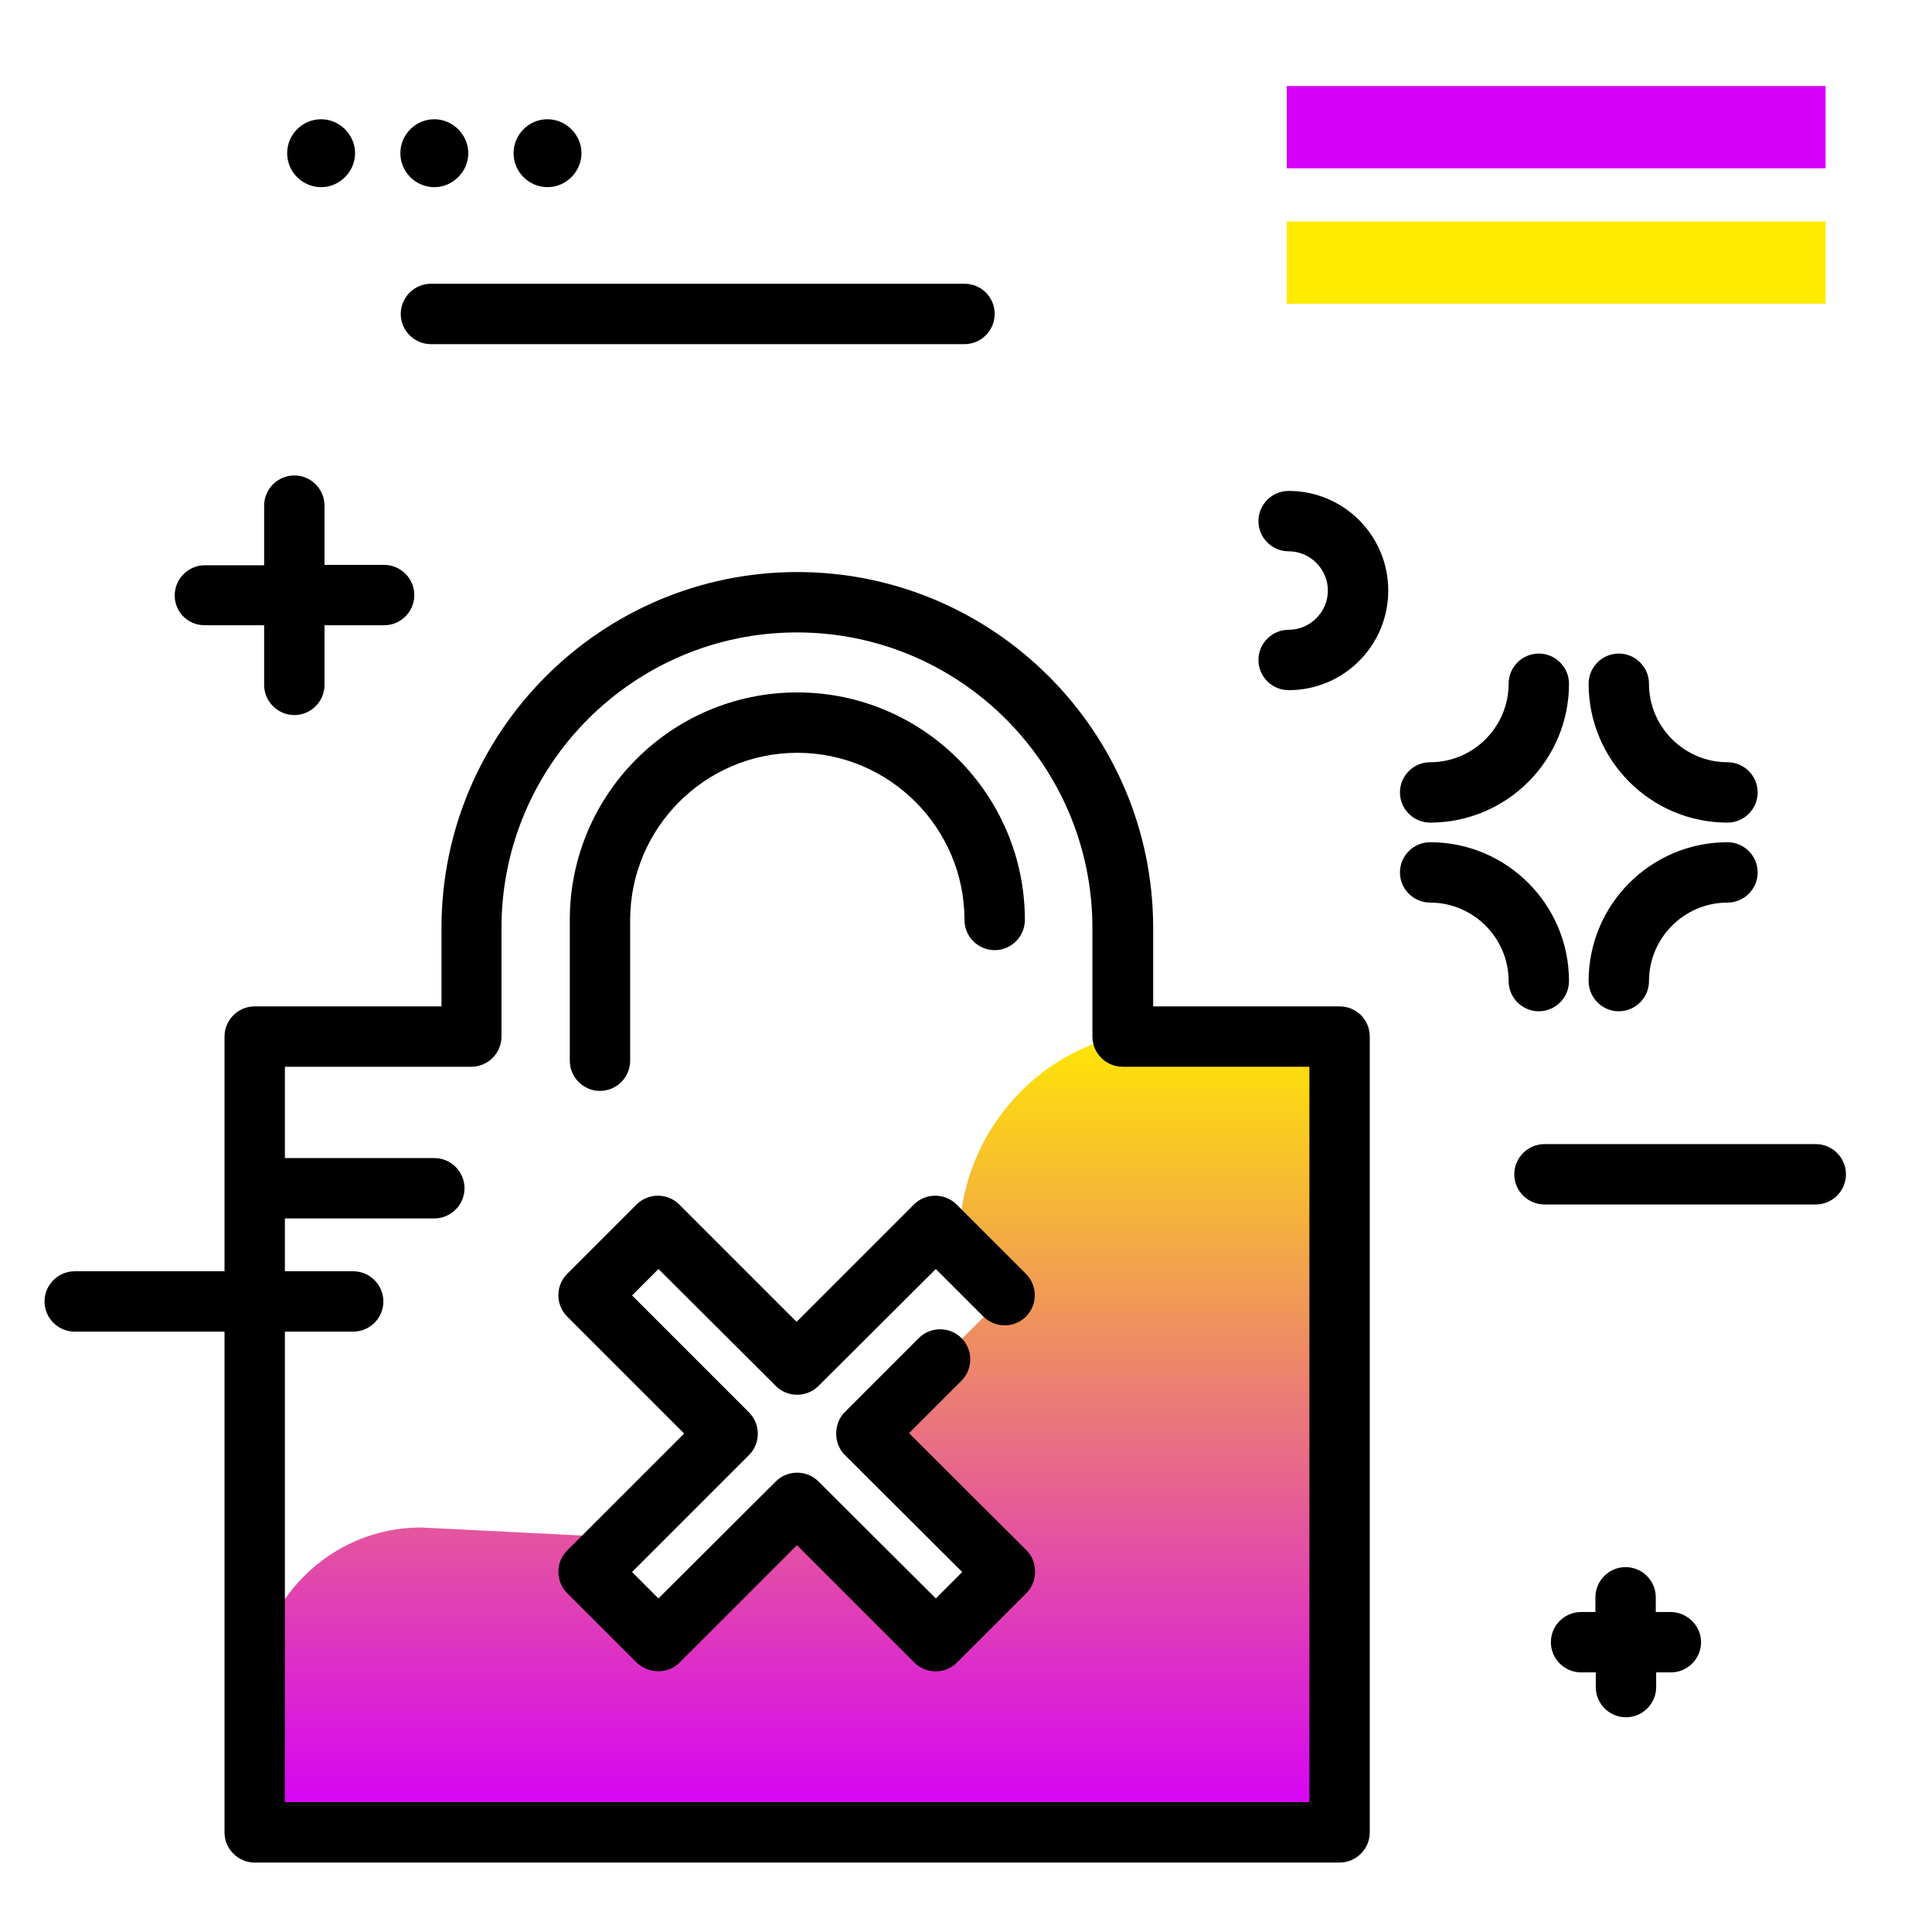 <svg version="1.1" id="Layer_1" xmlns="http://www.w3.org/2000/svg" xmlns:xlink="http://www.w3.org/1999/xlink" x="0px" y="0px" viewBox="0 0 512 512" enable-background="new 0 0 512 512" xml:space="preserve">
<linearGradient id="SVGID_1_" gradientUnits="userSpaceOnUse" x1="209.082" y1="482.866" x2="209.082" y2="270.829" class="gradient-element">
	<stop offset="0" class="primary-color-gradient" style="stop-color: #d500f9"></stop>
	<stop offset="1" class="secondary-color-gradient" style="stop-color: #ffea00"></stop>
</linearGradient>
<path fill="url(#SVGID_1_)" d="M254.2,329c0-30.9,24.7-56,55.3-56h24.6c9.2,0,16.6,7.6,16.6,16.9v177.4c0,9.3-7.4,16.8-16.6,16.8
	H67.5l0-34.6c0-24.7,19.7-44.7,44.1-44.7l54,2.7l-7.5,7.5l15.4,16l33.5-26.1h13.5c4.4,0,24.2,27.7,28,26.1c2.4-1,17.2-7.4,15-16.9
	c-1.7-7.2-17.7-20.4-19.2-19.2C244,395,227,387.4,227,378l19.7-15l19.6-19.6L254.2,329z"></path>
<path d="M174.5,336.3l-7,7l31,31c3.1,3.1,3.1,8.2,0,11.3l-31,31l7,7l31.1-31c3.1-3.1,8.2-3.1,11.3,0l31.1,31l7-7l-31.1-31
	c-1.5-1.5-2.3-3.5-2.3-5.7s0.8-4.2,2.3-5.7l19.6-19.6c3.1-3.1,8.2-3.1,11.3,0c3.1,3.1,3.1,8.2,0,11.3l-13.9,13.9l31.1,31
	c1.5,1.5,2.3,3.5,2.3,5.7s-0.8,4.2-2.3,5.7l-18.4,18.4c-3.1,3.1-8.2,3.1-11.3,0l-31.1-31.1l-31.1,31.1c-1.6,1.6-3.6,2.3-5.7,2.3
	c-2,0-4.1-0.8-5.7-2.3l-18.4-18.4c-3.1-3.1-3.1-8.2,0-11.3l31-31l-31-31c-3.1-3.1-3.1-8.2,0-11.3l18.4-18.4c3.1-3.1,8.2-3.1,11.3,0
	l31.1,31.1l31.1-31.1c3.1-3.1,8.2-3.1,11.3,0l18.4,18.4c3.1,3.1,3.1,8.2,0,11.3c-3.1,3.1-8.2,3.1-11.3,0L248,336.3l-31.1,31
	c-3.1,3.1-8.2,3.1-11.3,0L174.5,336.3z M159,289.1c4.4,0,8-3.6,8-8v-37.3c0-24.4,19.9-44.3,44.3-44.3s44.3,19.9,44.3,44.3
	c0,4.4,3.6,8,8,8s8-3.6,8-8c0-33.2-27-60.3-60.3-60.3s-60.3,27-60.3,60.3v37.3C151,285.5,154.6,289.1,159,289.1z M363,274.7v210.9
	c0,4.4-3.6,8-8,8H67.5c-4.4,0-8-3.6-8-8V274.7c0-4.4,3.6-8,8-8H117v-20.8c0-52,42.3-94.3,94.3-94.3s94.3,42.3,94.3,94.3v20.8H355
	C359.4,266.7,363,270.2,363,274.7z M347,282.7h-49.5c-4.4,0-8-3.6-8-8v-28.8c0-43.2-35.1-78.3-78.3-78.3
	c-43.2,0-78.3,35.1-78.3,78.3v28.8c0,4.4-3.6,8-8,8H75.5v194.9H347V282.7z"></path>
<g>
	<path fill="#d500f9" class="primary-color" d="M341,44.6V22.8h142.8v21.8H341z"></path>
	<path fill="#ffea00" class="secondary-color" d="M341,80.5V58.7h142.8v21.8H341z"></path>
</g>
<path d="M123.1,314.9c0,4.4-3.6,8-8,8h-43c-4.4,0-8-3.6-8-8s3.6-8,8-8h43C119.5,306.9,123.1,310.5,123.1,314.9z M93.6,336.9H19.8
	c-4.4,0-8,3.6-8,8s3.6,8,8,8h73.8c4.4,0,8-3.6,8-8S98,336.9,93.6,336.9z M54.3,165.7H70v15.8c0,4.4,3.6,8,8,8s8-3.6,8-8v-15.8h15.8
	c4.4,0,8-3.6,8-8s-3.6-8-8-8H86V134c0-4.4-3.6-8-8-8s-8,3.6-8,8v15.8H54.3c-4.4,0-8,3.6-8,8S49.8,165.7,54.3,165.7z M442.7,427.2
	h-3.9v-3.9c0-4.4-3.6-8-8-8s-8,3.6-8,8v3.9H419c-4.4,0-8,3.6-8,8s3.6,8,8,8h3.9v3.9c0,4.4,3.6,8,8,8s8-3.6,8-8v-3.9h3.9
	c4.4,0,8-3.6,8-8S447.1,427.2,442.7,427.2z M341.5,130.1c-4.4,0-8,3.6-8,8s3.6,8,8,8c5.7,0,10.4,4.7,10.4,10.4
	c0,5.7-4.7,10.4-10.4,10.4c-4.4,0-8,3.6-8,8s3.6,8,8,8c14.6,0,26.4-11.8,26.4-26.4S356.1,130.1,341.5,130.1z M255.6,75.2H114.2
	c-4.4,0-8,3.6-8,8s3.6,8,8,8h141.4c4.4,0,8-3.6,8-8S260.1,75.2,255.6,75.2z M76.1,40.6c0-5,4.1-9,9-9s9,4.1,9,9s-4.1,9-9,9
	S76.1,45.6,76.1,40.6z M106.1,40.6c0-5,4.1-9,9-9s9,4.1,9,9s-4.1,9-9,9S106.1,45.6,106.1,40.6z M136.1,40.6c0-5,4.1-9,9-9s9,4.1,9,9
	s-4.1,9-9,9S136.1,45.6,136.1,40.6z M379,218c20.3,0,36.8-16.5,36.8-36.8c0-4.4-3.6-8-8-8s-8,3.6-8,8c0,11.4-9.3,20.8-20.8,20.8
	c-4.4,0-8,3.6-8,8S374.6,218,379,218z M457.8,218c4.4,0,8-3.6,8-8s-3.6-8-8-8c-11.4,0-20.8-9.3-20.8-20.8c0-4.4-3.6-8-8-8
	s-8,3.6-8,8C421,201.5,437.5,218,457.8,218z M429,268c4.4,0,8-3.6,8-8c0-11.4,9.3-20.8,20.8-20.8c4.4,0,8-3.6,8-8s-3.6-8-8-8
	c-20.3,0-36.8,16.5-36.8,36.8C421,264.4,424.6,268,429,268z M407.8,268c4.4,0,8-3.6,8-8c0-20.3-16.5-36.8-36.8-36.8
	c-4.4,0-8,3.6-8,8s3.6,8,8,8c11.4,0,20.8,9.3,20.8,20.8C399.8,264.4,403.4,268,407.8,268z M481.2,303.2h-71.9c-4.4,0-8,3.6-8,8
	s3.6,8,8,8h71.9c4.4,0,8-3.6,8-8S485.6,303.2,481.2,303.2z"></path>
</svg>